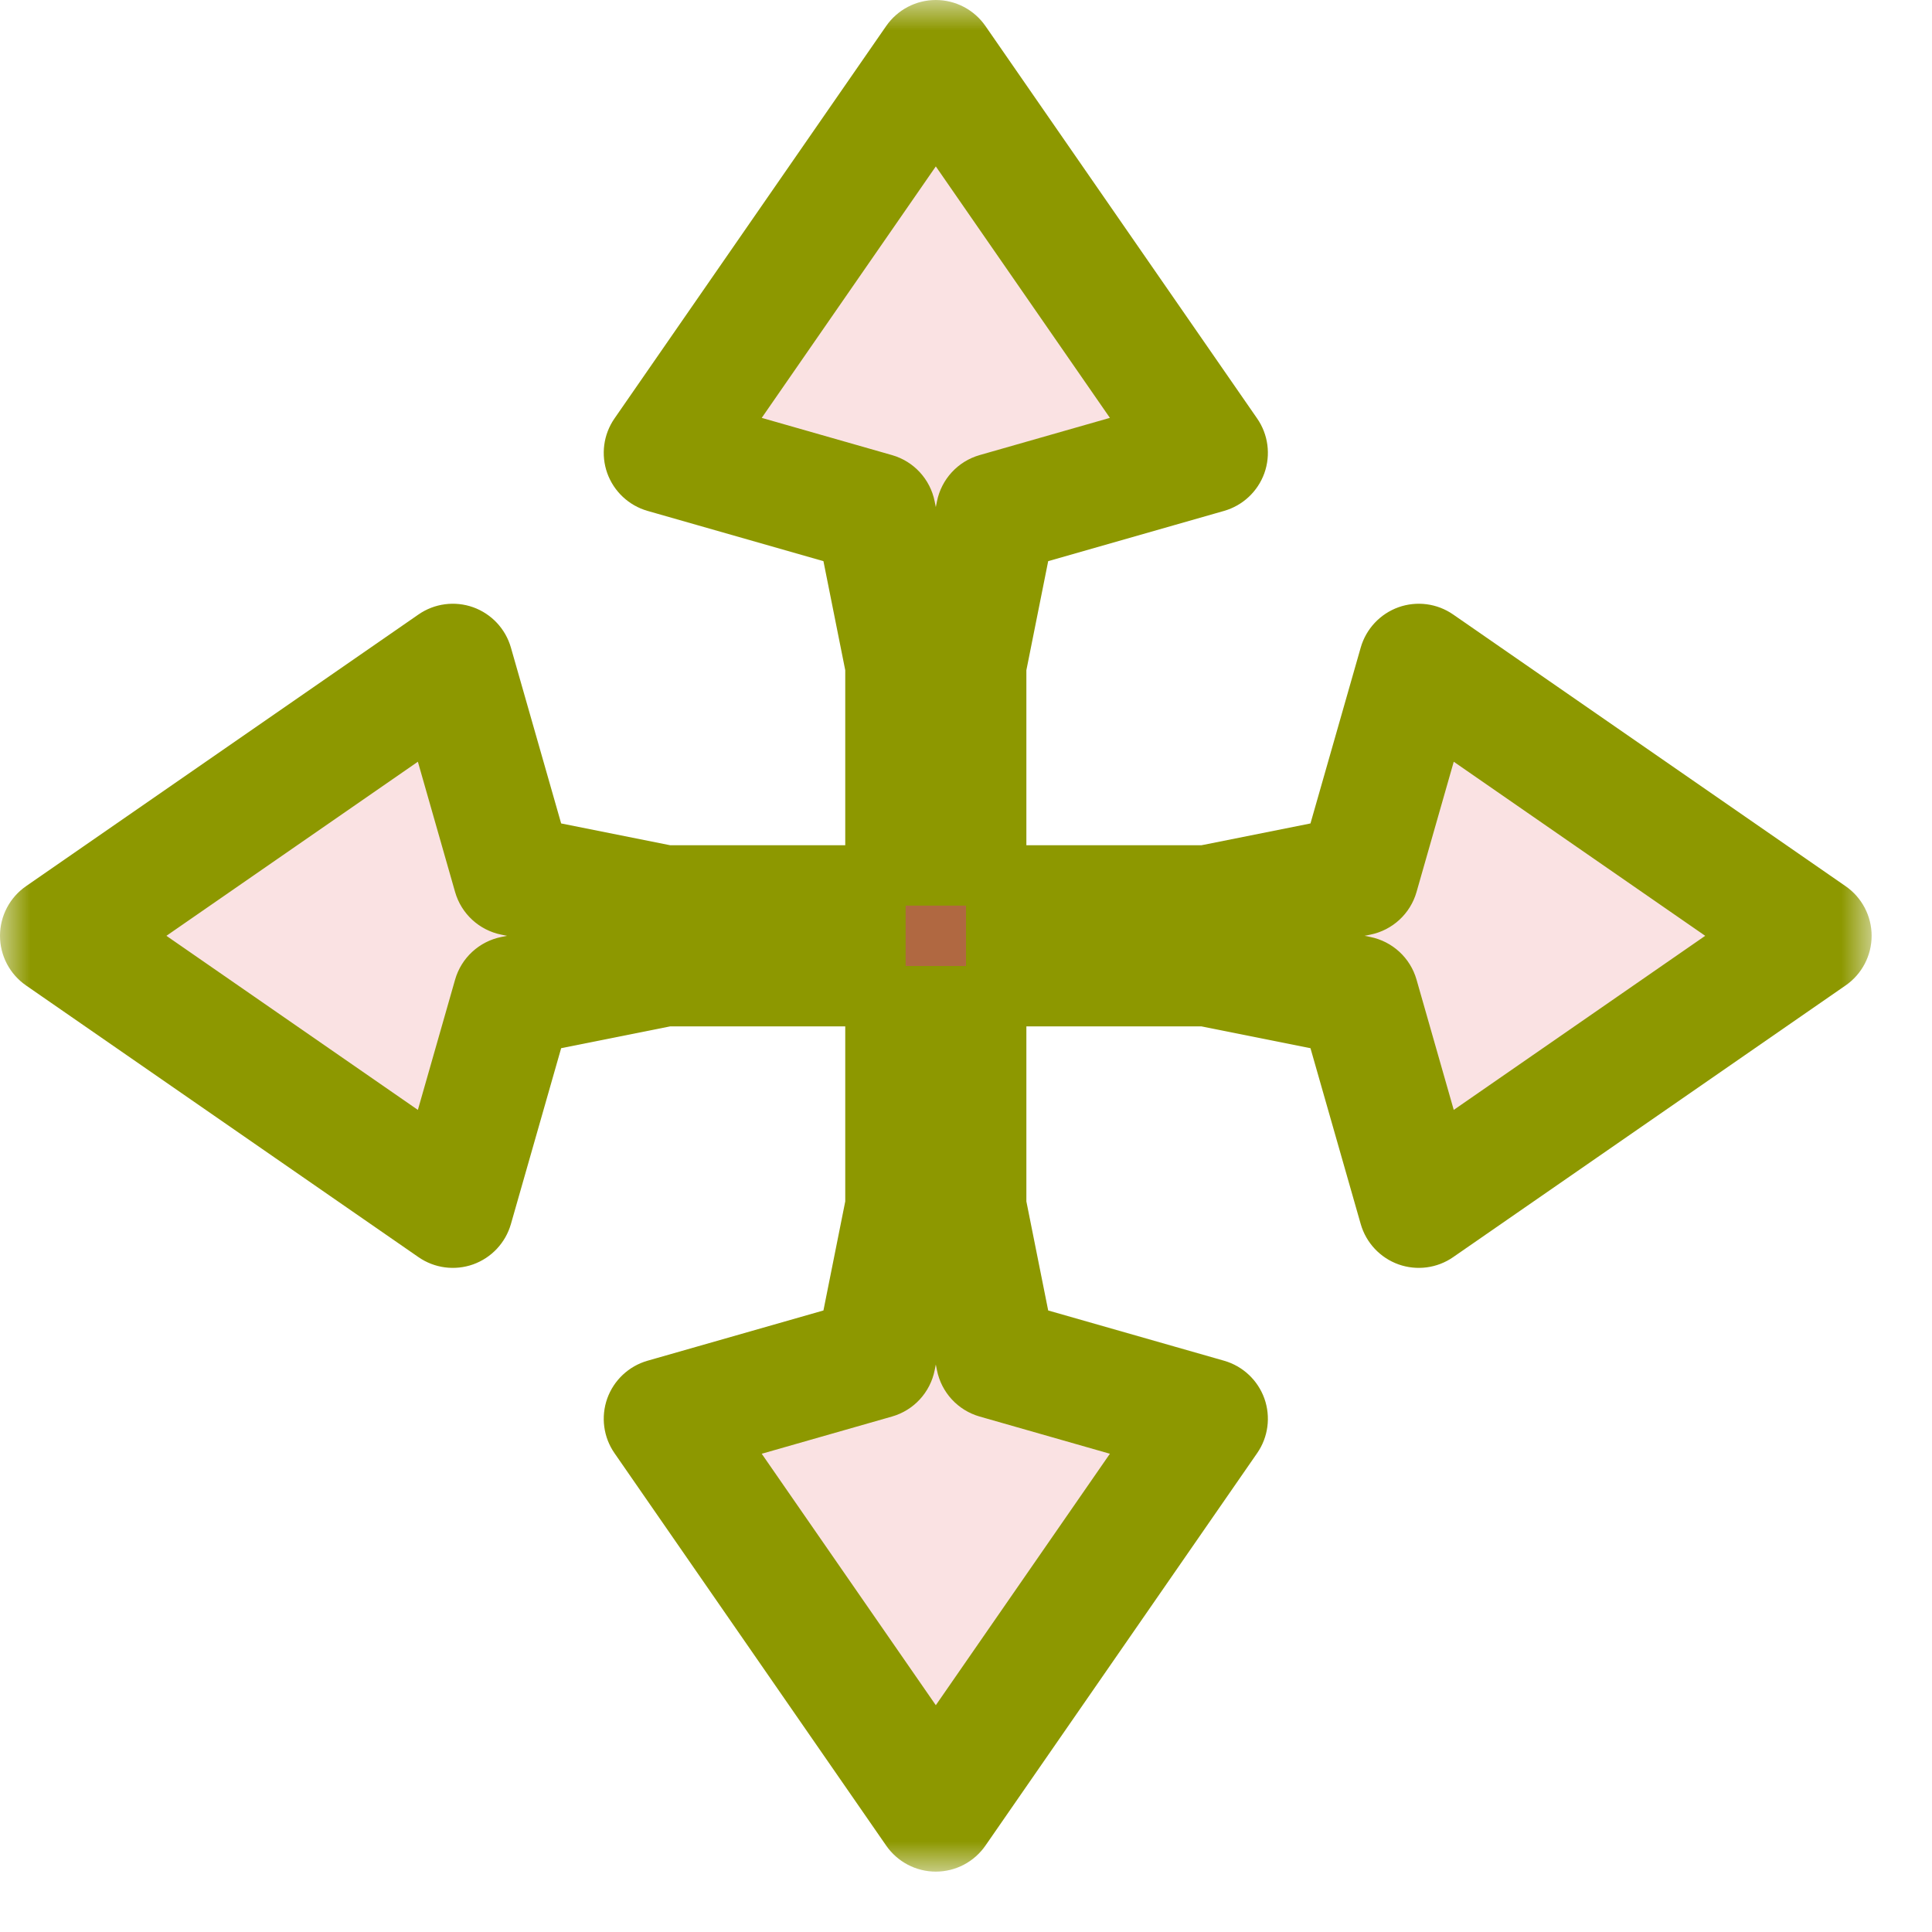 <svg width="32" height="32" viewBox="0 0 32 32" fill="none" xmlns="http://www.w3.org/2000/svg">
<g id="cursor=move, variant=light, size=32">
<g id="Union">
<mask id="path-1-outside-1_2320_8727" maskUnits="userSpaceOnUse" x="0" y="0" width="31" height="31" fill="black">
<rect fill="white" width="31" height="31"/>
<path d="M20 7.5L16.5 8.5L16 11V15H20L22.5 14.5L23.5 11L30 15.5L23.5 20L22.5 16.5L20 16H16V20L16.5 22.5L20 23.5L15.5 30L11 23.5L14.5 22.5L15 20V16H11L8.5 16.5L7.5 20L1 15.5L7.5 11L8.5 14.5L11 15H15V11L14.5 8.5L11 7.5L15.5 1L20 7.5Z"/>
</mask>
<path d="M20 7.5L16.5 8.5L16 11V15H20L22.5 14.5L23.5 11L30 15.5L23.5 20L22.5 16.5L20 16H16V20L16.5 22.5L20 23.5L15.5 30L11 23.5L14.5 22.5L15 20V16H11L8.5 16.5L7.5 20L1 15.5L7.5 11L8.5 14.5L11 15H15V11L14.5 8.5L11 7.5L15.5 1L20 7.5Z" fill="#FAE2E3"/>
<path d="M20 7.5L20.275 8.462C20.585 8.373 20.833 8.14 20.942 7.837C21.05 7.533 21.006 7.196 20.822 6.931L20 7.5ZM16.5 8.5L16.225 7.538C15.865 7.641 15.593 7.937 15.519 8.304L16.5 8.5ZM16 11L15.019 10.804C15.007 10.868 15 10.934 15 11H16ZM16 15H15C15 15.552 15.448 16 16 16V15ZM20 15V16C20.066 16 20.131 15.993 20.196 15.981L20 15ZM22.5 14.5L22.696 15.481C23.063 15.407 23.359 15.135 23.462 14.775L22.5 14.5ZM23.5 11L24.069 10.178C23.804 9.994 23.467 9.95 23.163 10.058C22.86 10.167 22.627 10.415 22.538 10.725L23.5 11ZM30 15.5L30.569 16.322C30.839 16.135 31 15.828 31 15.5C31 15.172 30.839 14.865 30.569 14.678L30 15.5ZM23.5 20L22.538 20.275C22.627 20.585 22.86 20.833 23.163 20.942C23.467 21.05 23.804 21.006 24.069 20.822L23.5 20ZM22.5 16.5L23.462 16.225C23.359 15.865 23.063 15.593 22.696 15.519L22.5 16.5ZM20 16L20.196 15.019C20.131 15.007 20.066 15 20 15V16ZM16 16V15C15.448 15 15 15.448 15 16H16ZM16 20H15C15 20.066 15.007 20.131 15.019 20.196L16 20ZM16.5 22.5L15.519 22.696C15.593 23.063 15.865 23.359 16.225 23.462L16.5 22.5ZM20 23.5L20.822 24.069C21.006 23.804 21.05 23.467 20.942 23.163C20.833 22.86 20.585 22.627 20.275 22.538L20 23.5ZM15.5 30L14.678 30.569C14.865 30.839 15.172 31 15.5 31C15.828 31 16.135 30.839 16.322 30.569L15.5 30ZM11 23.5L10.725 22.538C10.415 22.627 10.167 22.86 10.058 23.163C9.95 23.467 9.994 23.804 10.178 24.069L11 23.5ZM14.5 22.5L14.775 23.462C15.135 23.359 15.407 23.063 15.481 22.696L14.5 22.5ZM15 20L15.981 20.196C15.993 20.131 16 20.066 16 20H15ZM15 16H16C16 15.448 15.552 15 15 15V16ZM11 16V15C10.934 15 10.868 15.007 10.804 15.019L11 16ZM8.5 16.5L8.304 15.519C7.937 15.593 7.641 15.865 7.538 16.225L8.5 16.5ZM7.5 20L6.931 20.822C7.196 21.006 7.533 21.05 7.837 20.942C8.14 20.833 8.373 20.585 8.462 20.275L7.5 20ZM1 15.5L0.431 14.678C0.161 14.865 0 15.172 0 15.5C0 15.828 0.161 16.135 0.431 16.322L1 15.5ZM7.5 11L8.462 10.725C8.373 10.415 8.14 10.167 7.837 10.058C7.533 9.95 7.196 9.994 6.931 10.178L7.5 11ZM8.5 14.5L7.538 14.775C7.641 15.135 7.937 15.407 8.304 15.481L8.5 14.5ZM11 15L10.804 15.981C10.868 15.993 10.934 16 11 16V15ZM15 15V16C15.552 16 16 15.552 16 15H15ZM15 11H16C16 10.934 15.993 10.868 15.981 10.804L15 11ZM14.5 8.5L15.481 8.304C15.407 7.937 15.135 7.641 14.775 7.538L14.5 8.5ZM11 7.5L10.178 6.931C9.994 7.196 9.95 7.533 10.058 7.837C10.167 8.14 10.415 8.373 10.725 8.462L11 7.5ZM15.5 1L16.322 0.431C16.135 0.161 15.828 0 15.5 0C15.172 0 14.865 0.161 14.678 0.431L15.5 1ZM20 7.5L19.725 6.538L16.225 7.538L16.5 8.5L16.775 9.462L20.275 8.462L20 7.5ZM16.5 8.5L15.519 8.304L15.019 10.804L16 11L16.981 11.196L17.481 8.696L16.5 8.5ZM16 11H15V15H16H17V11H16ZM16 15V16H20V15V14H16V15ZM20 15L20.196 15.981L22.696 15.481L22.5 14.5L22.304 13.519L19.804 14.019L20 15ZM22.5 14.5L23.462 14.775L24.462 11.275L23.5 11L22.538 10.725L21.538 14.225L22.5 14.5ZM23.5 11L22.931 11.822L29.431 16.322L30 15.5L30.569 14.678L24.069 10.178L23.5 11ZM30 15.5L29.431 14.678L22.931 19.178L23.5 20L24.069 20.822L30.569 16.322L30 15.5ZM23.5 20L24.462 19.725L23.462 16.225L22.5 16.5L21.538 16.775L22.538 20.275L23.5 20ZM22.5 16.5L22.696 15.519L20.196 15.019L20 16L19.804 16.981L22.304 17.481L22.5 16.5ZM20 16V15H16V16V17H20V16ZM16 16H15V20H16H17V16H16ZM16 20L15.019 20.196L15.519 22.696L16.5 22.5L17.481 22.304L16.981 19.804L16 20ZM16.5 22.5L16.225 23.462L19.725 24.462L20 23.5L20.275 22.538L16.775 21.538L16.5 22.5ZM20 23.5L19.178 22.931L14.678 29.431L15.5 30L16.322 30.569L20.822 24.069L20 23.5ZM15.5 30L16.322 29.431L11.822 22.931L11 23.5L10.178 24.069L14.678 30.569L15.5 30ZM11 23.5L11.275 24.462L14.775 23.462L14.5 22.5L14.225 21.538L10.725 22.538L11 23.5ZM14.5 22.5L15.481 22.696L15.981 20.196L15 20L14.019 19.804L13.519 22.304L14.5 22.5ZM15 20H16V16H15H14V20H15ZM15 16V15H11V16V17H15V16ZM11 16L10.804 15.019L8.304 15.519L8.5 16.5L8.696 17.481L11.196 16.981L11 16ZM8.5 16.5L7.538 16.225L6.538 19.725L7.5 20L8.462 20.275L9.462 16.775L8.5 16.5ZM7.5 20L8.069 19.178L1.569 14.678L1 15.5L0.431 16.322L6.931 20.822L7.5 20ZM1 15.5L1.569 16.322L8.069 11.822L7.5 11L6.931 10.178L0.431 14.678L1 15.5ZM7.5 11L6.538 11.275L7.538 14.775L8.5 14.5L9.462 14.225L8.462 10.725L7.5 11ZM8.5 14.5L8.304 15.481L10.804 15.981L11 15L11.196 14.019L8.696 13.519L8.5 14.5ZM11 15V16H15V15V14H11V15ZM15 15H16V11H15H14V15H15ZM15 11L15.981 10.804L15.481 8.304L14.5 8.5L13.519 8.696L14.019 11.196L15 11ZM14.5 8.5L14.775 7.538L11.275 6.538L11 7.5L10.725 8.462L14.225 9.462L14.5 8.5ZM11 7.5L11.822 8.069L16.322 1.569L15.5 1L14.678 0.431L10.178 6.931L11 7.5ZM15.5 1L14.678 1.569L19.178 8.069L20 7.5L20.822 6.931L16.322 0.431L15.5 1Z" fill="#8D9800" mask="url(#path-1-outside-1_2320_8727)"/>
</g>
<g id="hotspot" clip-path="url(#clip0_2320_8727)">
<rect id="center" opacity="0.5" x="15" y="15" width="1" height="1" fill="#D43982"/>
</g>
</g>
<defs>
<clipPath id="clip0_2320_8727">
<rect width="1" height="1" fill="white" transform="translate(15 15)"/>
</clipPath>
</defs>
</svg>
